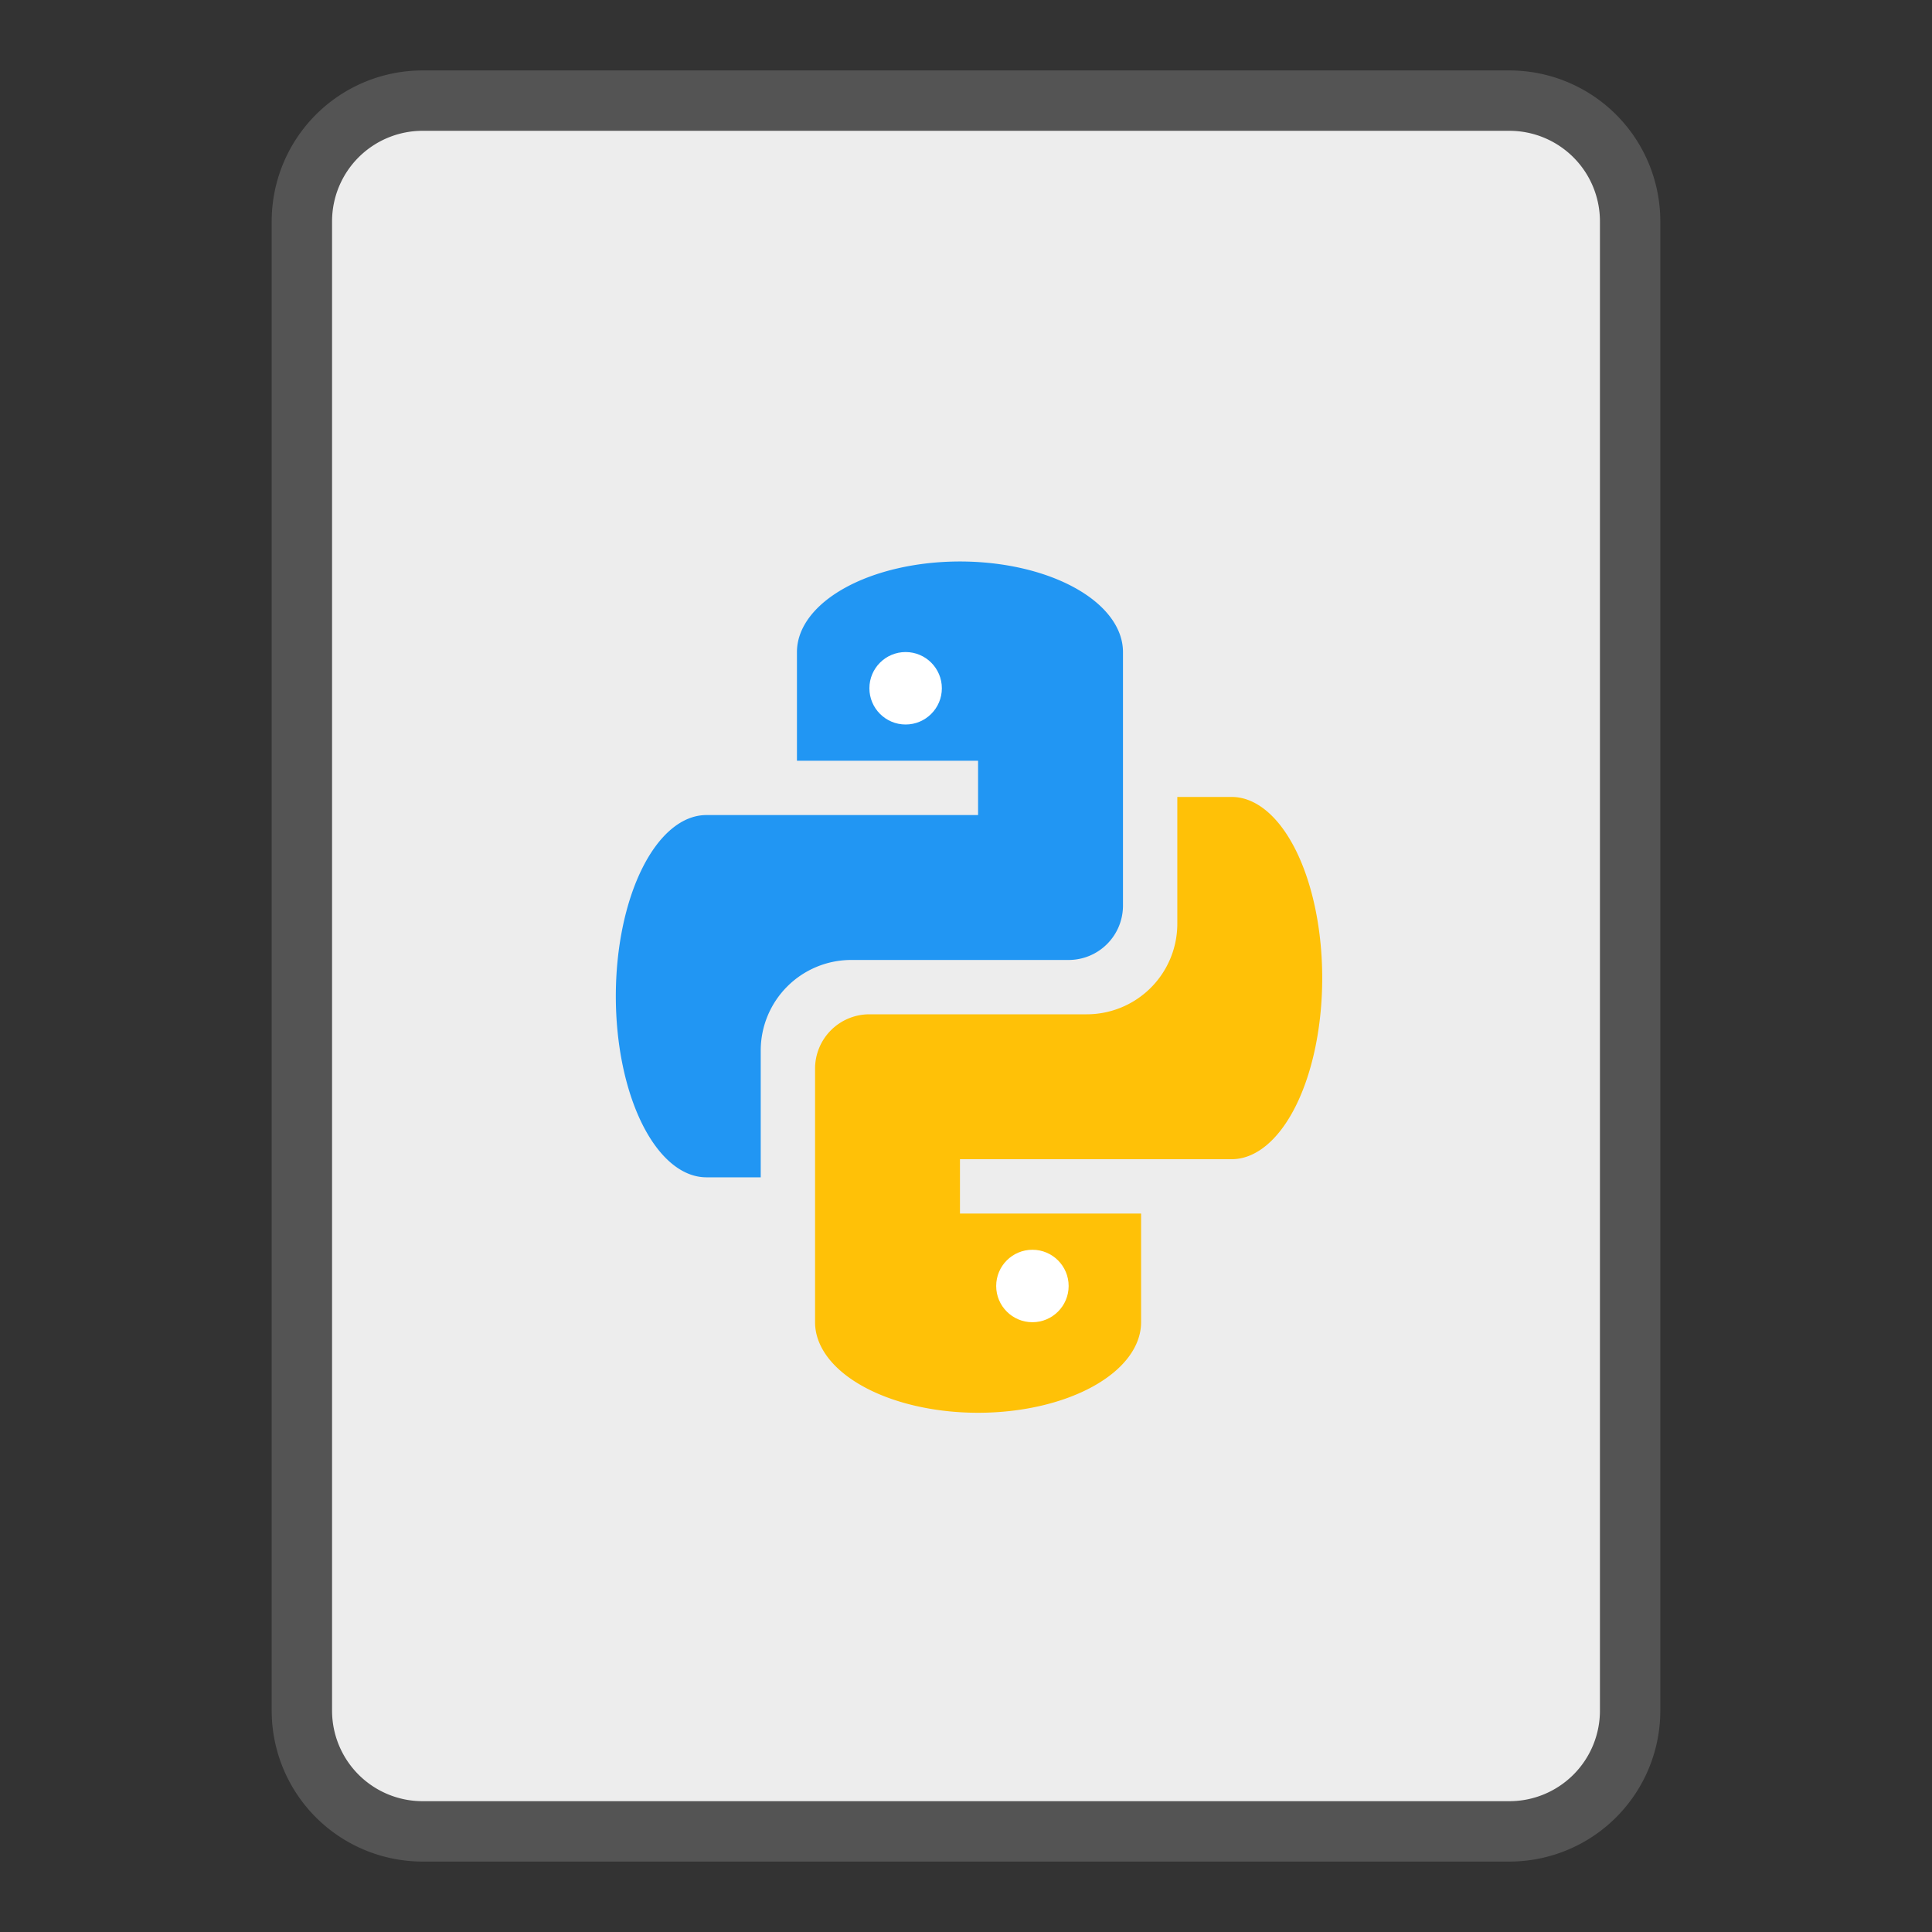 <?xml version="1.0" encoding="UTF-8"?>
<svg xmlns="http://www.w3.org/2000/svg" version="1.1" height="22px" width="22px" viewBox="0 0 192 192">
  <rect x="0" y="0" width="192" height="192" fill="#333333" stroke="none"/>
  <path style="fill:#EDEDED;stroke:#545454;stroke-width:6;" d="m 42,10 108,0 a 12 12 0 0 1 12,12  l 0,148 a 12,12 0 0 1 -12,12 l -108,0 a 12,12 0 0 1 -12,-12 l 0,-148 a 12,12 0 0 1 12,-12 z"/>
  <g transform="scale(1.8) translate(4,0)">
  <g style="fill:#2196F3;">
  <path d = "m 38 65 l -3 0 a 5 10 0 0 1 0,-20 l 15,0 l 0,-3 l -10,0 l 0,-6 a 9 5 0 0 1 18,0 l 0,14 a 3,3 0 0 1 -3,3 l -12,0 a 5,5 0 0 0 -5,5 z"/>
  <ellipse style="fill:#fff;" rx="2" ry="2" cx="46" cy="38" />
  </g>
  <g style="fill:#FFC107;">
  <path d = "m 61 45 l 0,6 a 5,5 0 0 1 -5,5 l -12,0 a 3,3 0 0 0 -3,3 l 0,14 a 9,5 0 0 0 18,0 l 0,-6 l -10,0  l 0,-3 l 15,0 a 5 10 0 0 0 0,-20 l -3 0 z" />
  <ellipse style="fill:#fff;" rx="2" ry="2" cx="53" cy="71" />
  </g>
  </g>
</svg>
